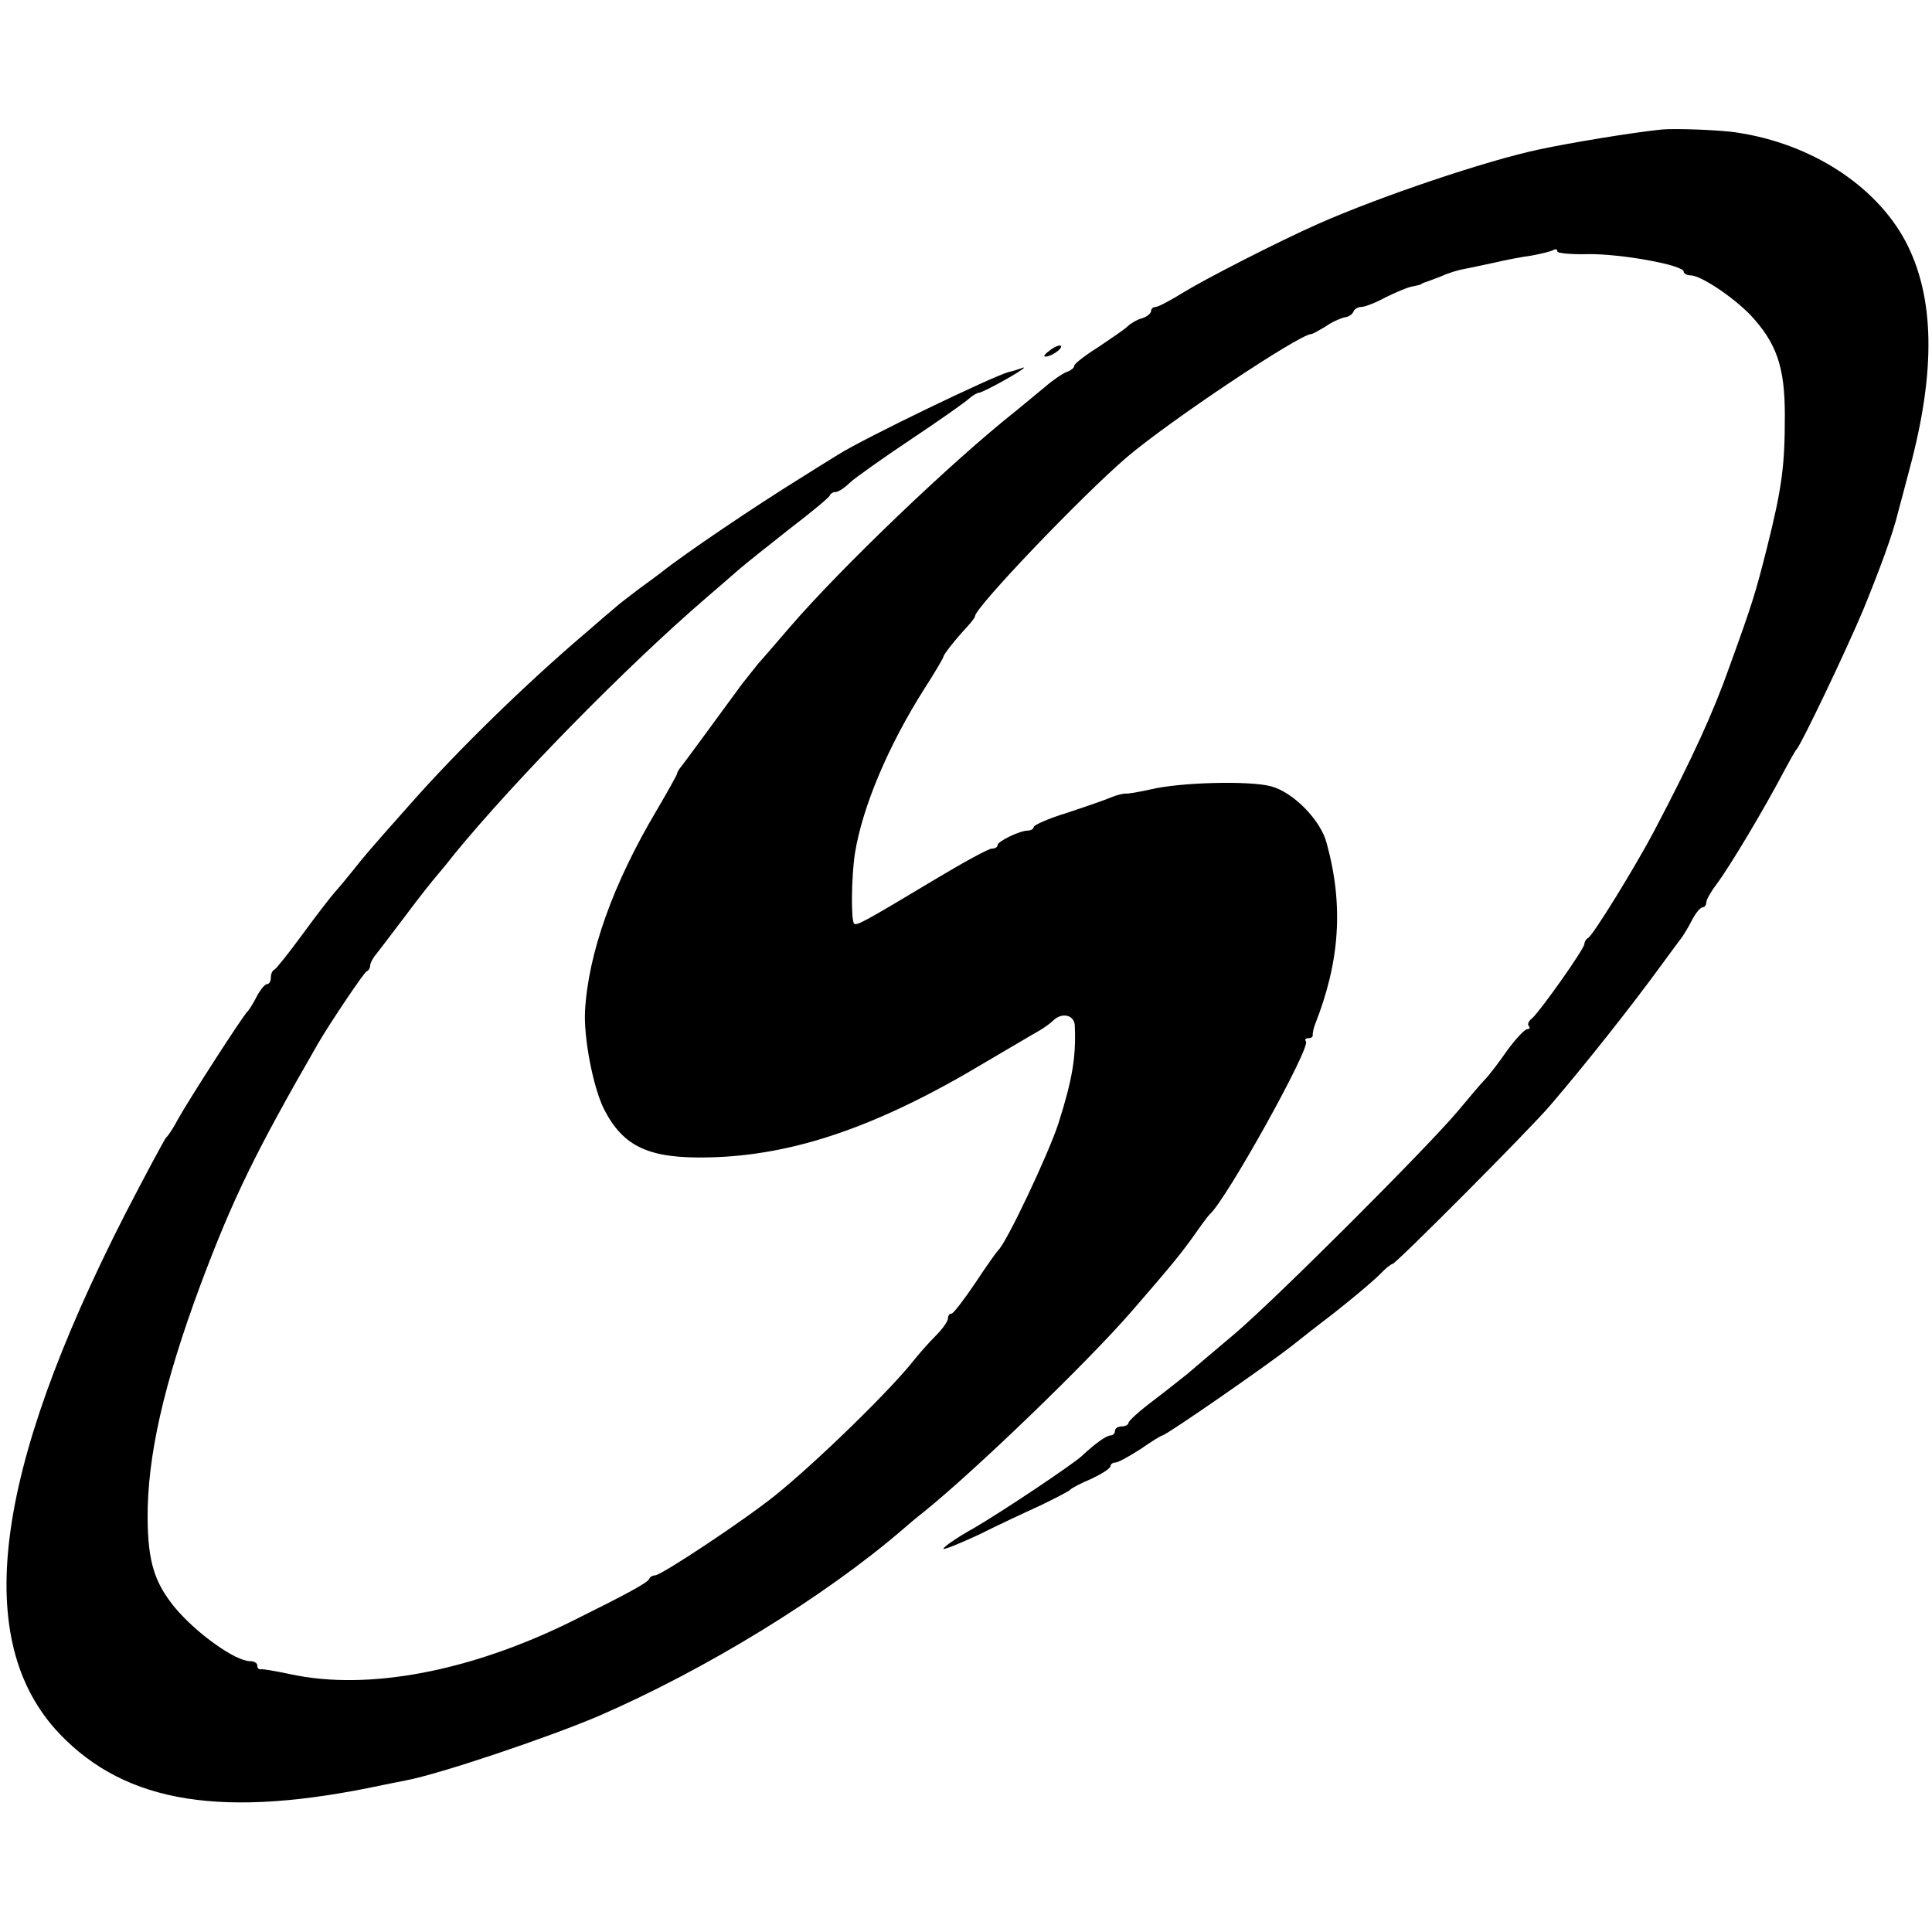 <?xml version="1.0" standalone="no"?>
<!DOCTYPE svg PUBLIC "-//W3C//DTD SVG 20010904//EN"
 "http://www.w3.org/TR/2001/REC-SVG-20010904/DTD/svg10.dtd">
<svg version="1.0" xmlns="http://www.w3.org/2000/svg"
 width="428pt" height="428pt" viewBox="0 0 428 428"
 preserveAspectRatio="xMidYMid meet">
<g transform="translate(0,428) scale(0.1,-0.1)"
fill="#000000" stroke="none">
<path d="M3680 3993 c-66 -7 -200 -29 -270 -44 -118 -25 -352 -104 -490 -165
-88 -39 -250 -122 -297 -151 -29 -18 -57 -33 -63 -33 -5 0 -10 -4 -10 -9 0 -5
-9 -13 -20 -16 -11 -3 -26 -12 -32 -18 -7 -7 -37 -27 -65 -46 -29 -18 -53 -37
-53 -41 0 -5 -8 -11 -17 -14 -10 -4 -32 -19 -49 -34 -18 -15 -46 -38 -63 -52
-143 -113 -387 -347 -501 -479 -30 -35 -62 -72 -71 -82 -8 -10 -24 -30 -35
-44 -74 -101 -126 -172 -134 -182 -6 -7 -10 -14 -10 -17 0 -2 -20 -38 -44 -79
-99 -166 -153 -320 -160 -447 -3 -60 18 -169 42 -217 43 -84 100 -110 232
-107 189 4 377 69 615 212 53 31 105 62 116 68 12 7 26 17 32 23 19 19 47 13
48 -11 3 -69 -5 -118 -36 -216 -22 -68 -116 -267 -134 -282 -3 -3 -26 -35 -51
-73 -25 -37 -48 -67 -52 -67 -5 0 -8 -5 -8 -11 0 -6 -12 -23 -27 -38 -16 -16
-37 -40 -49 -55 -52 -66 -214 -224 -307 -299 -67 -54 -252 -177 -266 -177 -5
0 -11 -3 -13 -8 -3 -8 -49 -33 -168 -92 -227 -113 -455 -156 -626 -119 -33 7
-62 12 -66 11 -5 -1 -8 3 -8 8 0 6 -7 10 -16 10 -33 0 -119 62 -166 118 -46
56 -60 102 -61 197 -1 137 35 298 118 521 71 189 120 290 260 533 28 48 101
156 107 159 5 2 8 8 8 13 0 5 6 17 14 26 8 10 38 50 67 88 29 39 58 75 64 82
5 6 24 28 40 49 135 165 382 417 561 571 27 23 60 52 74 64 14 12 63 51 110
88 47 36 87 69 88 73 2 5 8 8 13 8 6 0 20 9 32 21 12 11 74 55 137 97 63 42
121 83 128 90 7 6 17 12 21 12 4 0 32 14 62 31 30 17 45 28 34 24 -11 -4 -24
-8 -30 -9 -37 -10 -321 -147 -378 -183 -23 -14 -58 -36 -77 -48 -107 -66 -265
-173 -315 -213 -5 -4 -28 -21 -50 -37 -22 -17 -45 -34 -51 -40 -6 -5 -38 -32
-70 -60 -129 -110 -280 -257 -384 -375 -97 -109 -103 -117 -127 -147 -12 -15
-30 -37 -40 -48 -10 -11 -43 -54 -73 -95 -30 -41 -58 -76 -62 -78 -5 -2 -8
-10 -8 -18 0 -8 -4 -14 -8 -14 -5 0 -15 -12 -23 -27 -8 -16 -17 -30 -20 -33
-9 -7 -132 -198 -155 -240 -10 -19 -22 -37 -26 -40 -3 -3 -44 -79 -91 -170
-293 -574 -340 -946 -145 -1151 148 -155 364 -189 718 -113 14 3 36 7 50 10
74 14 312 94 425 142 238 103 502 265 675 414 8 7 29 25 47 39 114 92 361 330
460 444 92 106 112 131 143 175 13 19 27 37 30 40 36 31 225 371 213 383 -3 4
-1 7 5 7 7 0 11 3 10 8 0 4 2 14 5 22 55 139 64 264 26 402 -13 51 -74 113
-123 126 -47 13 -203 9 -268 -7 -27 -6 -51 -10 -55 -9 -5 0 -19 -3 -33 -9 -14
-6 -58 -21 -97 -34 -40 -12 -73 -27 -73 -31 0 -4 -6 -8 -13 -8 -18 0 -67 -24
-67 -32 0 -5 -6 -8 -13 -8 -7 0 -62 -30 -122 -66 -165 -99 -177 -105 -183
-100 -7 8 -6 104 2 156 17 104 74 238 153 363 24 37 43 70 43 72 0 5 27 39 53
67 9 10 17 20 17 23 0 19 235 265 335 351 92 79 384 274 410 274 3 0 17 8 32
17 14 10 33 18 42 20 9 1 17 7 19 12 2 6 10 11 18 11 7 0 31 9 53 21 22 11 48
22 58 24 10 2 19 4 21 5 1 2 5 3 10 5 4 1 19 7 35 13 15 7 38 14 50 16 12 2
42 9 67 14 25 6 62 13 84 16 21 4 42 9 47 12 5 3 9 2 9 -3 0 -4 31 -7 68 -6
72 1 212 -24 212 -39 0 -4 7 -8 15 -8 23 0 94 -48 132 -87 59 -63 77 -116 77
-223 0 -111 -6 -160 -40 -295 -25 -99 -32 -122 -82 -260 -37 -105 -84 -207
-167 -365 -41 -78 -137 -234 -147 -238 -4 -2 -8 -8 -8 -13 0 -11 -98 -149
-116 -165 -8 -6 -11 -14 -7 -17 3 -4 2 -7 -4 -7 -5 0 -25 -21 -44 -47 -18 -26
-40 -55 -49 -64 -8 -8 -35 -40 -60 -70 -67 -80 -403 -416 -495 -494 -44 -37
-91 -77 -105 -89 -14 -11 -49 -39 -78 -61 -28 -21 -52 -43 -52 -47 0 -4 -7 -8
-15 -8 -8 0 -15 -4 -15 -10 0 -5 -4 -10 -10 -10 -9 0 -34 -18 -64 -46 -21 -19
-170 -119 -238 -159 -38 -21 -68 -42 -68 -46 0 -3 35 11 78 31 42 21 104 50
137 65 33 16 62 31 65 34 3 4 24 15 48 25 23 11 42 23 42 28 0 4 5 8 11 8 6 0
31 14 56 30 24 17 46 30 48 30 8 0 230 154 285 197 30 24 60 47 65 51 48 36
114 91 132 109 12 13 25 23 28 23 7 0 307 301 349 351 79 92 180 220 245 309
22 30 44 60 48 65 4 6 14 22 22 38 8 15 18 27 23 27 4 0 8 5 8 11 0 6 11 25
24 42 29 39 105 166 150 252 12 22 23 42 26 45 10 10 110 219 148 310 36 88
66 169 77 216 3 10 14 53 25 94 59 219 56 383 -9 506 -66 123 -208 215 -371
240 -34 6 -140 10 -170 7z"/>
<path d="M2326 3504 c-11 -8 -16 -14 -10 -14 13 0 39 18 34 24 -3 2 -14 -2
-24 -10z"/>
</g>
</svg>
